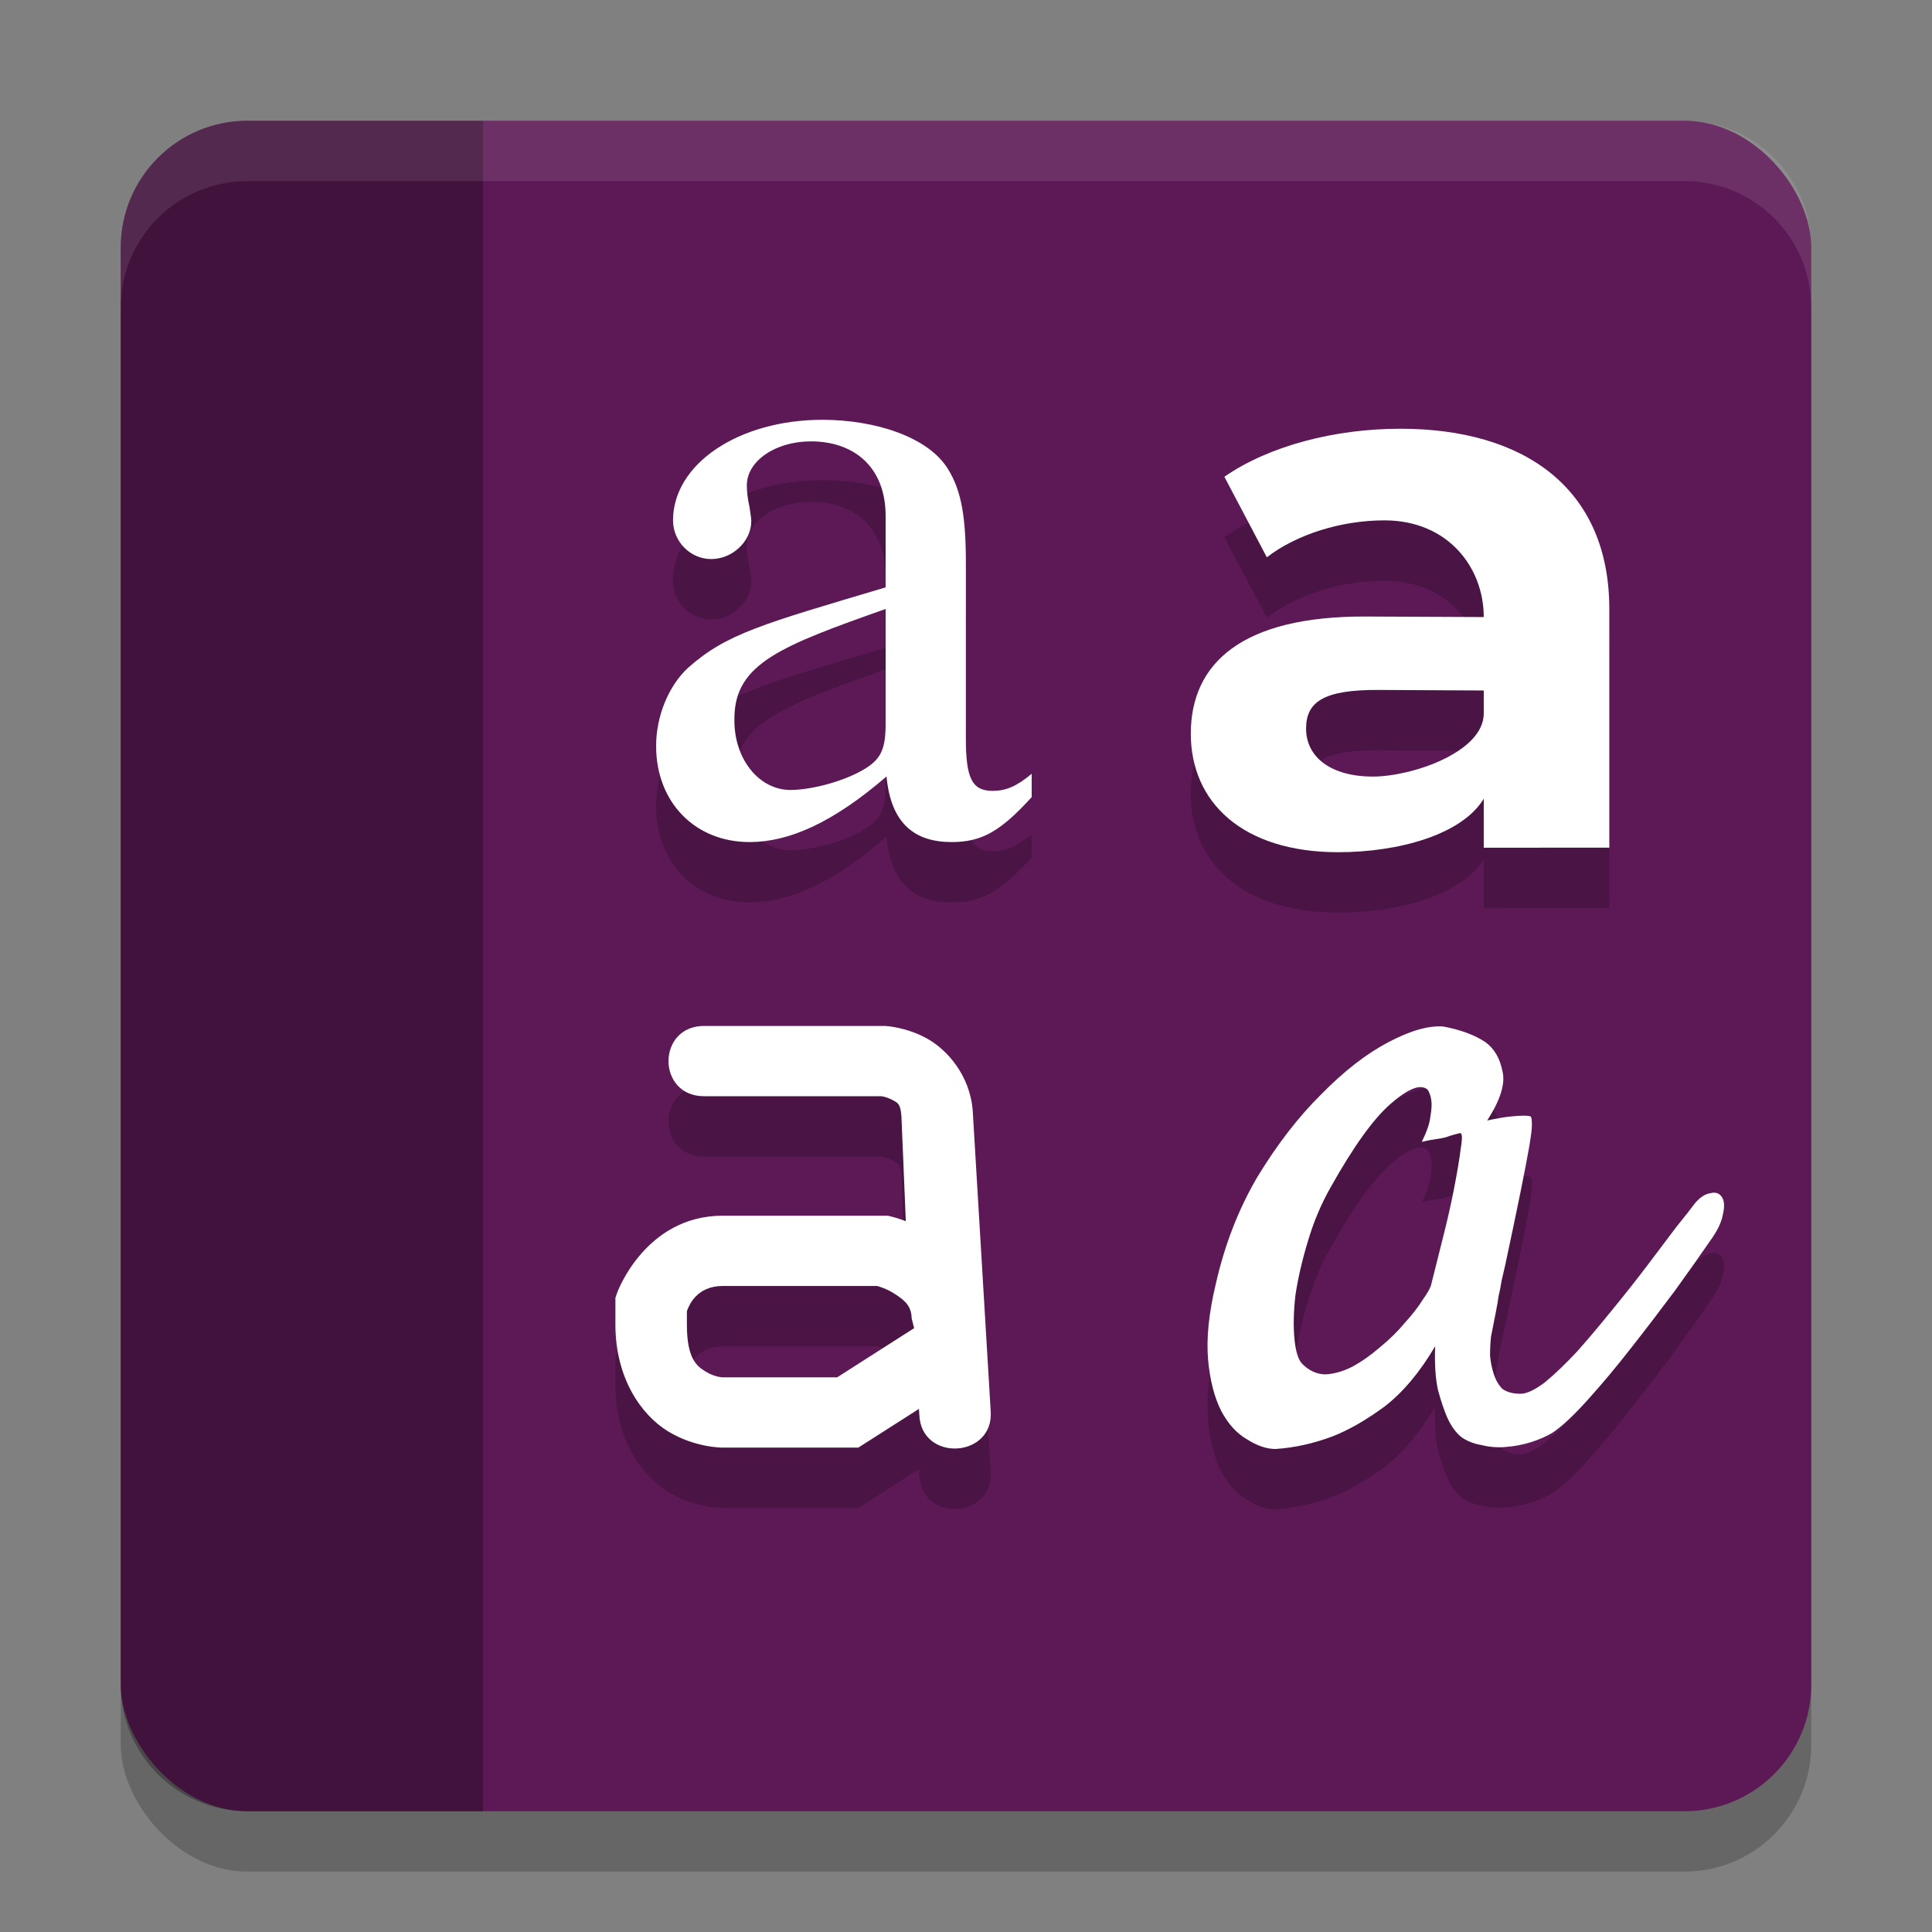 <svg xmlns="http://www.w3.org/2000/svg" width="32" height="32" version="1.1">
 <rect width="100%" height="100%" fill="#808080" stroke="none"/>
 <rect style="opacity:0.2" width="28" height="28" x="2" y="3" rx="2.1" ry="2.1"/>
 <rect style="fill:#5c1955" width="28" height="28" x="2" y="2" rx="2.1" ry="2.1"/>
 <g style="opacity:0.2" transform="translate(0,1)">
  <g style="font-weight:bold;font-size:322.102px;line-height:1.25;font-family:Montserrat;letter-spacing:0px;word-spacing:0px" transform="matrix(0.039,0,0,0.038,-8.482,-42.671)">
   <path d="m 812.203,1309.793 c -27.701,0 -55.724,7.408 -74.728,20.937 l 18.038,35.109 c 12.562,-9.985 31.566,-16.105 49.926,-16.105 27.057,0 42.192,20.57 42.192,42.15 l -50.01,-0.235 c -52.824,-0.249 -74.402,20.471 -74.402,51.071 0,29.956 22.046,51.658 62.631,51.658 25.446,0 52.441,-7.53 61.781,-23.313 l 0.003,21.343 53.33,-0.01 -0.006,-104.013 c -0.003,-52.503 -35.93,-78.592 -88.755,-78.592 z m -11.68,151.609 c -17.716,0 -28.345,-8.375 -28.345,-20.937 0,-11.596 7.405,-16.967 30.918,-16.816 l 44.534,0.235 0.003,9.997 c 0.003,16.814 -30.362,27.521 -47.111,27.521 z"/>
  </g>
  <g style="font-size:40px;line-height:1000%;letter-spacing:0px;word-spacing:0px" transform="matrix(0.265,0,0,0.269,2.432,-46.881)">
   <path d="m 55.306,221.924 c -0.945,0.774 -1.612,1.051 -2.446,1.051 -1.279,0 -1.668,-0.774 -1.668,-3.209 v -10.787 c 0,-2.877 -0.278,-4.481 -1.112,-5.809 -1.223,-1.991 -4.573,-3.043 -7.853,-3.043 -5.225,0 -9.339,2.711 -9.339,6.196 0,1.272 1.056,2.379 2.39,2.379 1.334,0 2.501,-1.106 2.501,-2.323 0,-0.221 -0.056,-0.498 -0.111,-0.885 -0.111,-0.498 -0.167,-0.94 -0.167,-1.328 0,-1.494 1.779,-2.711 4.002,-2.711 2.724,0 4.673,1.604 4.673,4.591 v 4.399 c -7.656,2.249 -9.953,2.848 -12.344,4.95 -1.223,1.106 -2.001,2.987 -2.001,4.813 0,3.485 2.446,5.919 5.837,5.919 2.446,0 5.173,-1.162 8.564,-4.038 0.278,2.932 1.791,4.038 4.07,4.038 1.89,0 3.057,-0.664 5.003,-2.766 z m -9.128,-3.153 c 0,1.66 -0.278,2.268 -1.445,2.932 -1.39,0.774 -3.339,1.217 -4.506,1.217 -1.946,0 -3.502,-1.881 -3.502,-4.26 v -0.221 c 0.056,-3.319 2.949,-4.397 9.453,-6.665 z"/>
  </g>
  <path d="m 23.911,17.003 c -0.241,-0.021 -0.545,0.064 -0.912,0.257 -0.367,0.193 -0.739,0.481 -1.117,0.867 -0.378,0.374 -0.729,0.829 -1.054,1.364 -0.315,0.535 -0.545,1.129 -0.692,1.781 -0.115,0.481 -0.157,0.899 -0.126,1.252 0.031,0.342 0.105,0.626 0.22,0.851 0.115,0.214 0.257,0.369 0.425,0.465 C 20.823,23.947 20.98,24 21.127,24 c 0.315,-0.021 0.629,-0.091 0.944,-0.209 0.273,-0.107 0.561,-0.273 0.865,-0.497 0.304,-0.235 0.582,-0.567 0.834,-0.995 -0.01,0.289 0.005,0.53 0.047,0.722 0.052,0.193 0.105,0.348 0.157,0.465 0.063,0.139 0.142,0.246 0.236,0.321 0.094,0.064 0.204,0.107 0.33,0.128 0.126,0.032 0.257,0.043 0.393,0.032 0.147,-0.011 0.288,-0.037 0.425,-0.08 0.136,-0.043 0.257,-0.096 0.362,-0.16 0.157,-0.107 0.351,-0.289 0.582,-0.546 0.241,-0.267 0.482,-0.556 0.724,-0.867 0.252,-0.321 0.493,-0.637 0.724,-0.947 0.231,-0.321 0.419,-0.588 0.566,-0.802 0.126,-0.171 0.199,-0.321 0.22,-0.449 0.031,-0.128 0.026,-0.225 -0.016,-0.289 -0.042,-0.064 -0.105,-0.086 -0.189,-0.064 -0.084,0.011 -0.168,0.064 -0.252,0.16 -0.063,0.086 -0.168,0.219 -0.315,0.401 -0.136,0.182 -0.294,0.39 -0.472,0.626 -0.178,0.235 -0.372,0.481 -0.582,0.738 -0.199,0.246 -0.393,0.476 -0.582,0.69 -0.189,0.203 -0.367,0.374 -0.535,0.514 -0.168,0.128 -0.304,0.193 -0.409,0.193 -0.126,0 -0.225,-0.027 -0.299,-0.08 -0.063,-0.064 -0.11,-0.144 -0.142,-0.241 -0.031,-0.096 -0.052,-0.198 -0.063,-0.305 0,-0.118 0.005,-0.225 0.016,-0.321 0.031,-0.16 0.058,-0.294 0.079,-0.401 0.021,-0.107 0.037,-0.198 0.047,-0.273 0.021,-0.086 0.037,-0.166 0.047,-0.241 0.021,-0.086 0.042,-0.177 0.063,-0.273 0.105,-0.492 0.189,-0.893 0.252,-1.204 0.063,-0.31 0.11,-0.556 0.142,-0.738 0.031,-0.182 0.047,-0.305 0.047,-0.369 0,-0.075 -0.005,-0.123 -0.016,-0.144 -0.021,-0.011 -0.063,-0.016 -0.126,-0.016 -0.052,0 -0.131,0.005 -0.236,0.016 -0.094,0.011 -0.215,0.032 -0.362,0.064 0.22,-0.342 0.304,-0.615 0.252,-0.818 -0.042,-0.214 -0.136,-0.374 -0.283,-0.481 -0.178,-0.118 -0.409,-0.203 -0.692,-0.257 z m -0.37,1.004 c 0.04,0.002 0.074,0.015 0.103,0.039 0.031,0.043 0.052,0.102 0.063,0.177 0.01,0.064 0.005,0.155 -0.016,0.273 -0.01,0.107 -0.058,0.246 -0.142,0.417 0.084,-0.021 0.168,-0.037 0.252,-0.048 0.084,-0.011 0.152,-0.027 0.204,-0.048 0.063,-0.021 0.121,-0.037 0.173,-0.048 0.042,-0.011 0.047,0.075 0.016,0.257 -0.021,0.171 -0.058,0.39 -0.11,0.658 -0.052,0.267 -0.115,0.546 -0.189,0.834 -0.073,0.289 -0.136,0.54 -0.189,0.754 -0.01,0.053 -0.058,0.139 -0.142,0.257 -0.073,0.118 -0.173,0.246 -0.299,0.385 -0.115,0.139 -0.252,0.273 -0.409,0.401 -0.147,0.128 -0.299,0.235 -0.456,0.321 -0.147,0.075 -0.294,0.118 -0.44,0.128 -0.147,0 -0.278,-0.059 -0.393,-0.177 -0.063,-0.064 -0.105,-0.198 -0.126,-0.401 -0.021,-0.214 -0.016,-0.46 0.016,-0.738 0.042,-0.278 0.11,-0.572 0.204,-0.883 0.094,-0.321 0.22,-0.621 0.378,-0.899 0.378,-0.674 0.708,-1.134 0.991,-1.38 0.22,-0.193 0.39,-0.286 0.51,-0.28 z"/>
  <g transform="matrix(0.296,0,0,0.291,0.721,-52.847)">
   <path style="fill-rule:evenodd" transform="translate(0,172)" d="m 37,68 c -2.705,-0.038 -2.705,4.038 0,4 h 9.881 c 0.011,0.001 0.286,0.033 0.586,0.197 0.306,0.168 0.486,0.188 0.537,0.939 v -0.02 l 0.246,5.995 c -0.461,-0.176 -0.77,-0.252 -0.77,-0.252 l -0.236,-0.059 H 38 c -4.333,0 -5.896,4.367 -5.896,4.367 L 32,83.477 V 85 c 0,3.033 1.431,5.128 2.939,6.07 C 36.448,92.013 38,92 38,92 h 7.592 l 3.393,-2.203 0.02,0.32 c 0.09,2.735 4.223,2.493 3.992,-0.234 l -1,-17.01 v -0.01 c -0.141,-2.065 -1.462,-3.546 -2.607,-4.174 -1.146,-0.628 -2.258,-0.686 -2.258,-0.686 L 47.064,68 Z m 1,14.801 h 8.645 c 0.107,0.031 0.525,0.141 1.037,0.482 0.559,0.372 0.878,0.689 0.895,1.355 L 48.715,85.201 44.408,88 H 38 C 38,88 37.552,87.987 37.061,87.68 36.569,87.372 36,86.967 36,85 v -0.763 c 0.103,-0.305 0.535,-1.436 2,-1.436 z"/>
  </g>
 </g>
 <g>
  <g style="font-weight:bold;font-size:322.102px;line-height:1.25;font-family:Montserrat;letter-spacing:0px;word-spacing:0px;fill:#ffffff" transform="matrix(0.039,0,0,0.038,-8.482,-42.671)">
   <path style="fill:#ffffff" d="m 812.203,1309.793 c -27.701,0 -55.724,7.408 -74.728,20.937 l 18.038,35.109 c 12.562,-9.985 31.566,-16.105 49.926,-16.105 27.057,0 42.192,20.57 42.192,42.15 l -50.01,-0.235 c -52.824,-0.249 -74.402,20.471 -74.402,51.071 0,29.956 22.046,51.658 62.631,51.658 25.446,0 52.441,-7.53 61.781,-23.313 l 0.003,21.343 53.33,-0.01 -0.006,-104.013 c -0.003,-52.503 -35.93,-78.592 -88.755,-78.592 z m -11.68,151.609 c -17.716,0 -28.345,-8.375 -28.345,-20.937 0,-11.596 7.405,-16.967 30.918,-16.816 l 44.534,0.235 0.003,9.997 c 0.003,16.814 -30.362,27.521 -47.111,27.521 z"/>
  </g>
  <g style="font-size:40px;line-height:1000%;letter-spacing:0px;word-spacing:0px;fill:#ffffff" transform="matrix(0.265,0,0,0.269,2.432,-46.881)">
   <path style="fill:#ffffff" d="m 55.306,221.924 c -0.945,0.774 -1.612,1.051 -2.446,1.051 -1.279,0 -1.668,-0.774 -1.668,-3.209 v -10.787 c 0,-2.877 -0.278,-4.481 -1.112,-5.809 -1.223,-1.991 -4.573,-3.043 -7.853,-3.043 -5.225,0 -9.339,2.711 -9.339,6.196 0,1.272 1.056,2.379 2.39,2.379 1.334,0 2.501,-1.106 2.501,-2.323 0,-0.221 -0.056,-0.498 -0.111,-0.885 -0.111,-0.498 -0.167,-0.94 -0.167,-1.328 0,-1.494 1.779,-2.711 4.002,-2.711 2.724,0 4.673,1.604 4.673,4.591 v 4.399 c -7.656,2.249 -9.953,2.848 -12.344,4.95 -1.223,1.106 -2.001,2.987 -2.001,4.813 0,3.485 2.446,5.919 5.837,5.919 2.446,0 5.173,-1.162 8.564,-4.038 0.278,2.932 1.791,4.038 4.07,4.038 1.89,0 3.057,-0.664 5.003,-2.766 z m -9.128,-3.153 c 0,1.66 -0.278,2.268 -1.445,2.932 -1.39,0.774 -3.339,1.217 -4.506,1.217 -1.946,0 -3.502,-1.881 -3.502,-4.26 v -0.221 c 0.056,-3.319 2.949,-4.397 9.453,-6.665 z"/>
  </g>
  <path style="fill:#ffffff" d="m 23.911,17.003 c -0.241,-0.021 -0.545,0.064 -0.912,0.257 -0.367,0.193 -0.739,0.481 -1.117,0.867 -0.378,0.374 -0.729,0.829 -1.054,1.364 -0.315,0.535 -0.545,1.129 -0.692,1.781 -0.115,0.481 -0.157,0.899 -0.126,1.252 0.031,0.342 0.105,0.626 0.22,0.851 0.115,0.214 0.257,0.369 0.425,0.465 C 20.823,23.947 20.98,24 21.127,24 c 0.315,-0.021 0.629,-0.091 0.944,-0.209 0.273,-0.107 0.561,-0.273 0.865,-0.497 0.304,-0.235 0.582,-0.567 0.834,-0.995 -0.01,0.289 0.005,0.53 0.047,0.722 0.052,0.193 0.105,0.348 0.157,0.465 0.063,0.139 0.142,0.246 0.236,0.321 0.094,0.064 0.204,0.107 0.33,0.128 0.126,0.032 0.257,0.043 0.393,0.032 0.147,-0.011 0.288,-0.037 0.425,-0.08 0.136,-0.043 0.257,-0.096 0.362,-0.16 0.157,-0.107 0.351,-0.289 0.582,-0.546 0.241,-0.267 0.482,-0.556 0.724,-0.867 0.252,-0.321 0.493,-0.637 0.724,-0.947 0.231,-0.321 0.419,-0.588 0.566,-0.802 0.126,-0.171 0.199,-0.321 0.22,-0.449 0.031,-0.128 0.026,-0.225 -0.016,-0.289 -0.042,-0.064 -0.105,-0.086 -0.189,-0.064 -0.084,0.011 -0.168,0.064 -0.252,0.16 -0.063,0.086 -0.168,0.219 -0.315,0.401 -0.136,0.182 -0.294,0.39 -0.472,0.626 -0.178,0.235 -0.372,0.481 -0.582,0.738 -0.199,0.246 -0.393,0.476 -0.582,0.69 -0.189,0.203 -0.367,0.374 -0.535,0.514 -0.168,0.128 -0.304,0.193 -0.409,0.193 -0.126,0 -0.225,-0.027 -0.299,-0.08 -0.063,-0.064 -0.11,-0.144 -0.142,-0.241 -0.031,-0.096 -0.052,-0.198 -0.063,-0.305 0,-0.118 0.005,-0.225 0.016,-0.321 0.031,-0.16 0.058,-0.294 0.079,-0.401 0.021,-0.107 0.037,-0.198 0.047,-0.273 0.021,-0.086 0.037,-0.166 0.047,-0.241 0.021,-0.086 0.042,-0.177 0.063,-0.273 0.105,-0.492 0.189,-0.893 0.252,-1.204 0.063,-0.31 0.11,-0.556 0.142,-0.738 0.031,-0.182 0.047,-0.305 0.047,-0.369 0,-0.075 -0.005,-0.123 -0.016,-0.144 -0.021,-0.011 -0.063,-0.016 -0.126,-0.016 -0.052,0 -0.131,0.005 -0.236,0.016 -0.094,0.011 -0.215,0.032 -0.362,0.064 0.22,-0.342 0.304,-0.615 0.252,-0.818 -0.042,-0.214 -0.136,-0.374 -0.283,-0.481 -0.178,-0.118 -0.409,-0.203 -0.692,-0.257 z m -0.37,1.004 c 0.04,0.002 0.074,0.015 0.103,0.039 0.031,0.043 0.052,0.102 0.063,0.177 0.01,0.064 0.005,0.155 -0.016,0.273 -0.01,0.107 -0.058,0.246 -0.142,0.417 0.084,-0.021 0.168,-0.037 0.252,-0.048 0.084,-0.011 0.152,-0.027 0.204,-0.048 0.063,-0.021 0.121,-0.037 0.173,-0.048 0.042,-0.011 0.047,0.075 0.016,0.257 -0.021,0.171 -0.058,0.39 -0.11,0.658 -0.052,0.267 -0.115,0.546 -0.189,0.834 -0.073,0.289 -0.136,0.54 -0.189,0.754 -0.01,0.053 -0.058,0.139 -0.142,0.257 -0.073,0.118 -0.173,0.246 -0.299,0.385 -0.115,0.139 -0.252,0.273 -0.409,0.401 -0.147,0.128 -0.299,0.235 -0.456,0.321 -0.147,0.075 -0.294,0.118 -0.44,0.128 -0.147,0 -0.278,-0.059 -0.393,-0.177 -0.063,-0.064 -0.105,-0.198 -0.126,-0.401 -0.021,-0.214 -0.016,-0.46 0.016,-0.738 0.042,-0.278 0.11,-0.572 0.204,-0.883 0.094,-0.321 0.22,-0.621 0.378,-0.899 0.378,-0.674 0.708,-1.134 0.991,-1.38 0.22,-0.193 0.39,-0.286 0.51,-0.28 z"/>
  <g style="fill:#ffffff" transform="matrix(0.296,0,0,0.291,0.721,-52.847)">
   <path style="fill:#ffffff;fill-rule:evenodd" transform="translate(0,172)" d="m 37,68 c -2.705,-0.038 -2.705,4.038 0,4 h 9.881 c 0.011,0.001 0.286,0.033 0.586,0.197 0.306,0.168 0.486,0.188 0.537,0.939 v -0.02 l 0.246,5.995 c -0.461,-0.176 -0.77,-0.252 -0.77,-0.252 l -0.236,-0.059 H 38 c -4.333,0 -5.896,4.367 -5.896,4.367 L 32,83.477 V 85 c 0,3.033 1.431,5.128 2.939,6.07 C 36.448,92.013 38,92 38,92 h 7.592 l 3.393,-2.203 0.02,0.32 c 0.09,2.735 4.223,2.493 3.992,-0.234 l -1,-17.01 v -0.01 c -0.141,-2.065 -1.462,-3.546 -2.607,-4.174 -1.146,-0.628 -2.258,-0.686 -2.258,-0.686 L 47.064,68 Z m 1,14.801 h 8.645 c 0.107,0.031 0.525,0.141 1.037,0.482 0.559,0.372 0.878,0.689 0.895,1.355 L 48.715,85.201 44.408,88 H 38 C 38,88 37.552,87.987 37.061,87.68 36.569,87.372 36,86.967 36,85 v -0.763 c 0.103,-0.305 0.535,-1.436 2,-1.436 z"/>
  </g>
 </g>
 <path style="opacity:0.3" d="m 4.1,2 c -1.163,0 -2.1,0.937 -2.1,2.1 v 23.8 c 0,1.163 0.937,2.1 2.1,2.1 H 8 v -28 z"/>
 <path style="fill:#ffffff;opacity:0.1" d="M 4.1 2 C 2.936 2 2 2.936 2 4.1 L 2 5.1 C 2 3.936 2.936 3 4.1 3 L 27.9 3 C 29.064 3 30 3.936 30 5.1 L 30 4.1 C 30 2.936 29.064 2 27.9 2 L 4.1 2 z"/>
</svg>
